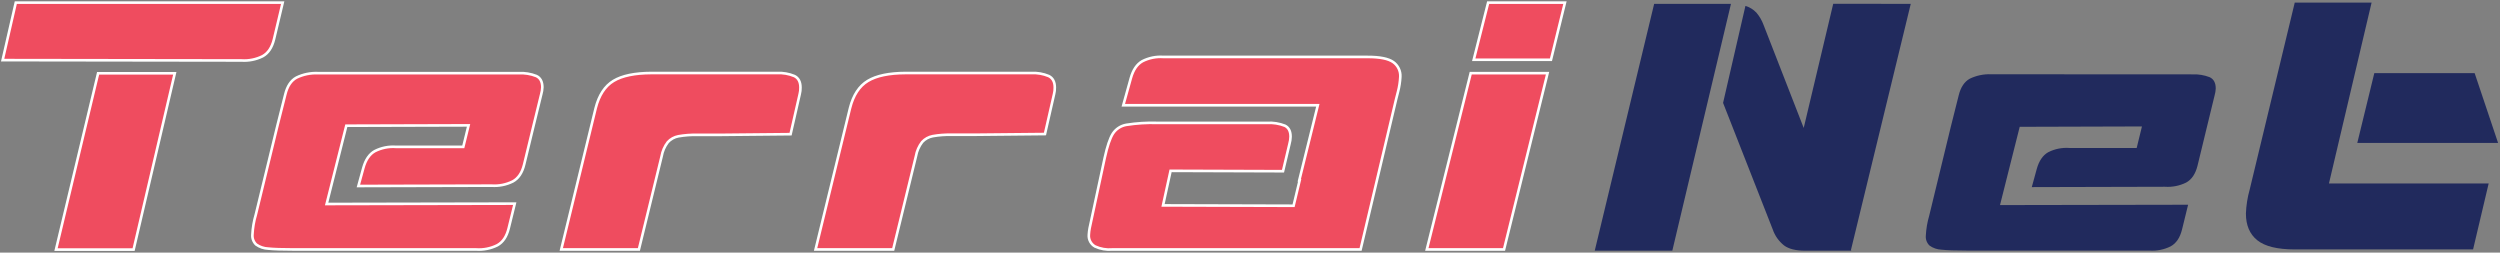 <svg width="950" height="96" viewBox="0 0 950 96" fill="none" xmlns="http://www.w3.org/2000/svg">
<rect x="0" y="0" width="950" height="96" fill="#808080" stroke="none"/>
<path d="M197.17 27.8C199.428 27.69 201.684 28.058 203.79 28.88C205.317 29.587 206.083 31.013 206.09 33.16C206.058 34.068 205.913 34.968 205.66 35.84L202.78 47.64L199.18 62.51C198.42 65.643 196.983 67.787 194.87 68.94C192.377 70.182 189.599 70.738 186.82 70.55L136.19 70.68L138.06 63.85C138.92 60.717 140.383 58.573 142.45 57.42C144.921 56.167 147.687 55.611 150.45 55.81H176.05L178.05 47.64L131.6 47.77L124.12 77.52L195.6 77.38L193.3 86.76C192.533 89.893 191.093 92.04 188.98 93.2C186.487 94.439 183.708 94.992 180.93 94.8H111.6C107.187 94.8 103.95 94.69 101.89 94.47C100.263 94.403 98.691 93.868 97.36 92.93C96.852 92.452 96.459 91.866 96.21 91.215C95.96 90.564 95.861 89.865 95.92 89.17C96.046 86.581 96.483 84.016 97.22 81.53L105.42 47.77L108.42 35.84C109.19 32.72 110.6 30.6 112.67 29.48C115.196 28.258 117.986 27.681 120.79 27.8H197.17Z" fill="#EF4C5F" stroke="white" stroke-miterlimit="10"/>
<path d="M226.36 41.07C227.613 36.163 229.867 32.723 233.12 30.75C236.373 28.777 241.17 27.777 247.51 27.75H295.25C297.514 27.636 299.775 28.025 301.87 28.89C303.403 29.65 304.17 31.103 304.17 33.25C304.195 34.106 304.097 34.961 303.88 35.79L300.42 50.99L273.67 51.25H265.04C262.608 51.19 260.176 51.371 257.78 51.79C256.244 52.08 254.842 52.854 253.78 54C252.556 55.588 251.742 57.453 251.41 59.43L242.78 94.8H213.28L226.36 41.07Z" fill="#EF4C5F" stroke="white" stroke-miterlimit="10"/>
<path d="M323.01 41.07C324.25 36.163 326.503 32.723 329.77 30.75C333.037 28.777 337.83 27.777 344.15 27.75H391.9C394.161 27.634 396.419 28.024 398.51 28.89C400.05 29.65 400.82 31.103 400.82 33.25C400.845 34.106 400.747 34.961 400.53 35.79L397.08 50.94L370.33 51.2H361.7C359.265 51.14 356.83 51.321 354.43 51.74C352.894 52.028 351.491 52.803 350.43 53.95C349.206 55.539 348.389 57.403 348.05 59.38L339.42 94.8H309.92L323.01 41.07Z" fill="#EF4C5F" stroke="white" stroke-miterlimit="10"/>
<path d="M529.42 23.58C530.306 24.207 531.018 25.049 531.491 26.027C531.963 27.005 532.179 28.086 532.12 29.17C532.025 31.071 531.737 32.957 531.26 34.8L530.54 37.62L517.02 94.8H422.68C420.436 94.995 418.179 94.606 416.13 93.67C415.343 93.231 414.701 92.573 414.28 91.776C413.859 90.979 413.679 90.077 413.76 89.18C413.807 88.368 413.904 87.56 414.05 86.76L419.8 59.96C420.76 55.587 421.79 52.53 422.89 50.79C423.463 49.908 424.213 49.154 425.093 48.577C425.972 48.001 426.962 47.613 428 47.44C431.899 46.828 435.846 46.58 439.79 46.7H481.5C483.804 46.568 486.109 46.933 488.26 47.77C489.7 48.49 490.41 49.87 490.41 51.92C490.39 52.875 490.246 53.823 489.98 54.74L487.54 65.06L444.82 64.92L441.95 78.05L491.56 78.19L493.87 68.54H493.72L500.77 40H426.85L429.72 29.68C430.593 26.553 432.057 24.41 434.11 23.25C436.581 21.998 439.347 21.441 442.11 21.64H519.77C524.37 21.64 527.587 22.287 529.42 23.58Z" fill="#EF4C5F" stroke="white" stroke-miterlimit="10"/>
<path d="M588.07 27.8L571.53 94.8H542.19L558.87 27.8H588.07ZM594.68 1L589.36 22.71H560.02L565.49 1H594.68Z" fill="#EF4C5F" stroke="white" stroke-miterlimit="10"/>
<path d="M606 95.26L628.58 1.46H657.77L635.48 95.26H606ZM726.09 1.46L703.36 94.99L703.51 95.26H685.93C682.383 95.26 679.717 94.593 677.93 93.26C675.926 91.666 674.426 89.527 673.61 87.1L654.77 39.1L663.26 2.25C664.853 2.712 666.293 3.592 667.43 4.8C668.613 6.188 669.537 7.776 670.16 9.49L685.41 48.62L696.62 1.45L726.09 1.46Z" fill="#212A5D"/>
<path d="M833.06 28.26C835.314 28.152 837.565 28.516 839.67 29.33C841.21 30.05 841.98 31.48 841.98 33.62C841.949 34.529 841.801 35.429 841.54 36.3L838.67 48.09L835.07 62.93C834.3 66.05 832.87 68.2 830.76 69.36C828.264 70.603 825.482 71.159 822.7 70.97L772.08 71.1L773.95 64.27C774.81 61.14 776.27 59 778.34 57.83C780.812 56.581 783.578 56.028 786.34 56.23H811.94L813.94 48.05L767.49 48.19L760 77.93L831.48 77.8L829.18 87.18C828.413 90.307 826.973 92.45 824.86 93.61C822.368 94.853 819.589 95.409 816.81 95.22H747.49C743.077 95.22 739.84 95.107 737.78 94.88C736.153 94.817 734.579 94.282 733.25 93.34C732.743 92.864 732.349 92.279 732.1 91.63C731.851 90.981 731.752 90.283 731.81 89.59C731.939 87.001 732.371 84.437 733.1 81.95L741.3 48.19L744.3 36.26C745.07 33.13 746.48 31.01 748.55 29.89C751.078 28.675 753.867 28.101 756.67 28.22L833.06 28.26Z" fill="#212A5D"/>
<path d="M1 22.85L6 1H107.42L104.11 14.94C103.34 18.07 101.91 20.21 99.8 21.37C97.304 22.613 94.522 23.169 91.74 22.98L1 22.85ZM50.77 94.85H21.28L37.28 27.85H66.42L50.77 94.85Z" fill="#EF4C5F" stroke="white" stroke-miterlimit="10"/>
<path d="M939.77 94.78H872C865.393 94.78 860.647 93.617 857.76 91.29C854.873 88.963 853.437 85.57 853.45 81.11C853.564 78.027 854.048 74.968 854.89 72L872 1H901.2L885 69.72H945.69L939.77 94.78ZM895.77 54.31L902.24 27.78H940.36L949.27 54.31H895.77Z" fill="#212A5D"/>
</svg>
